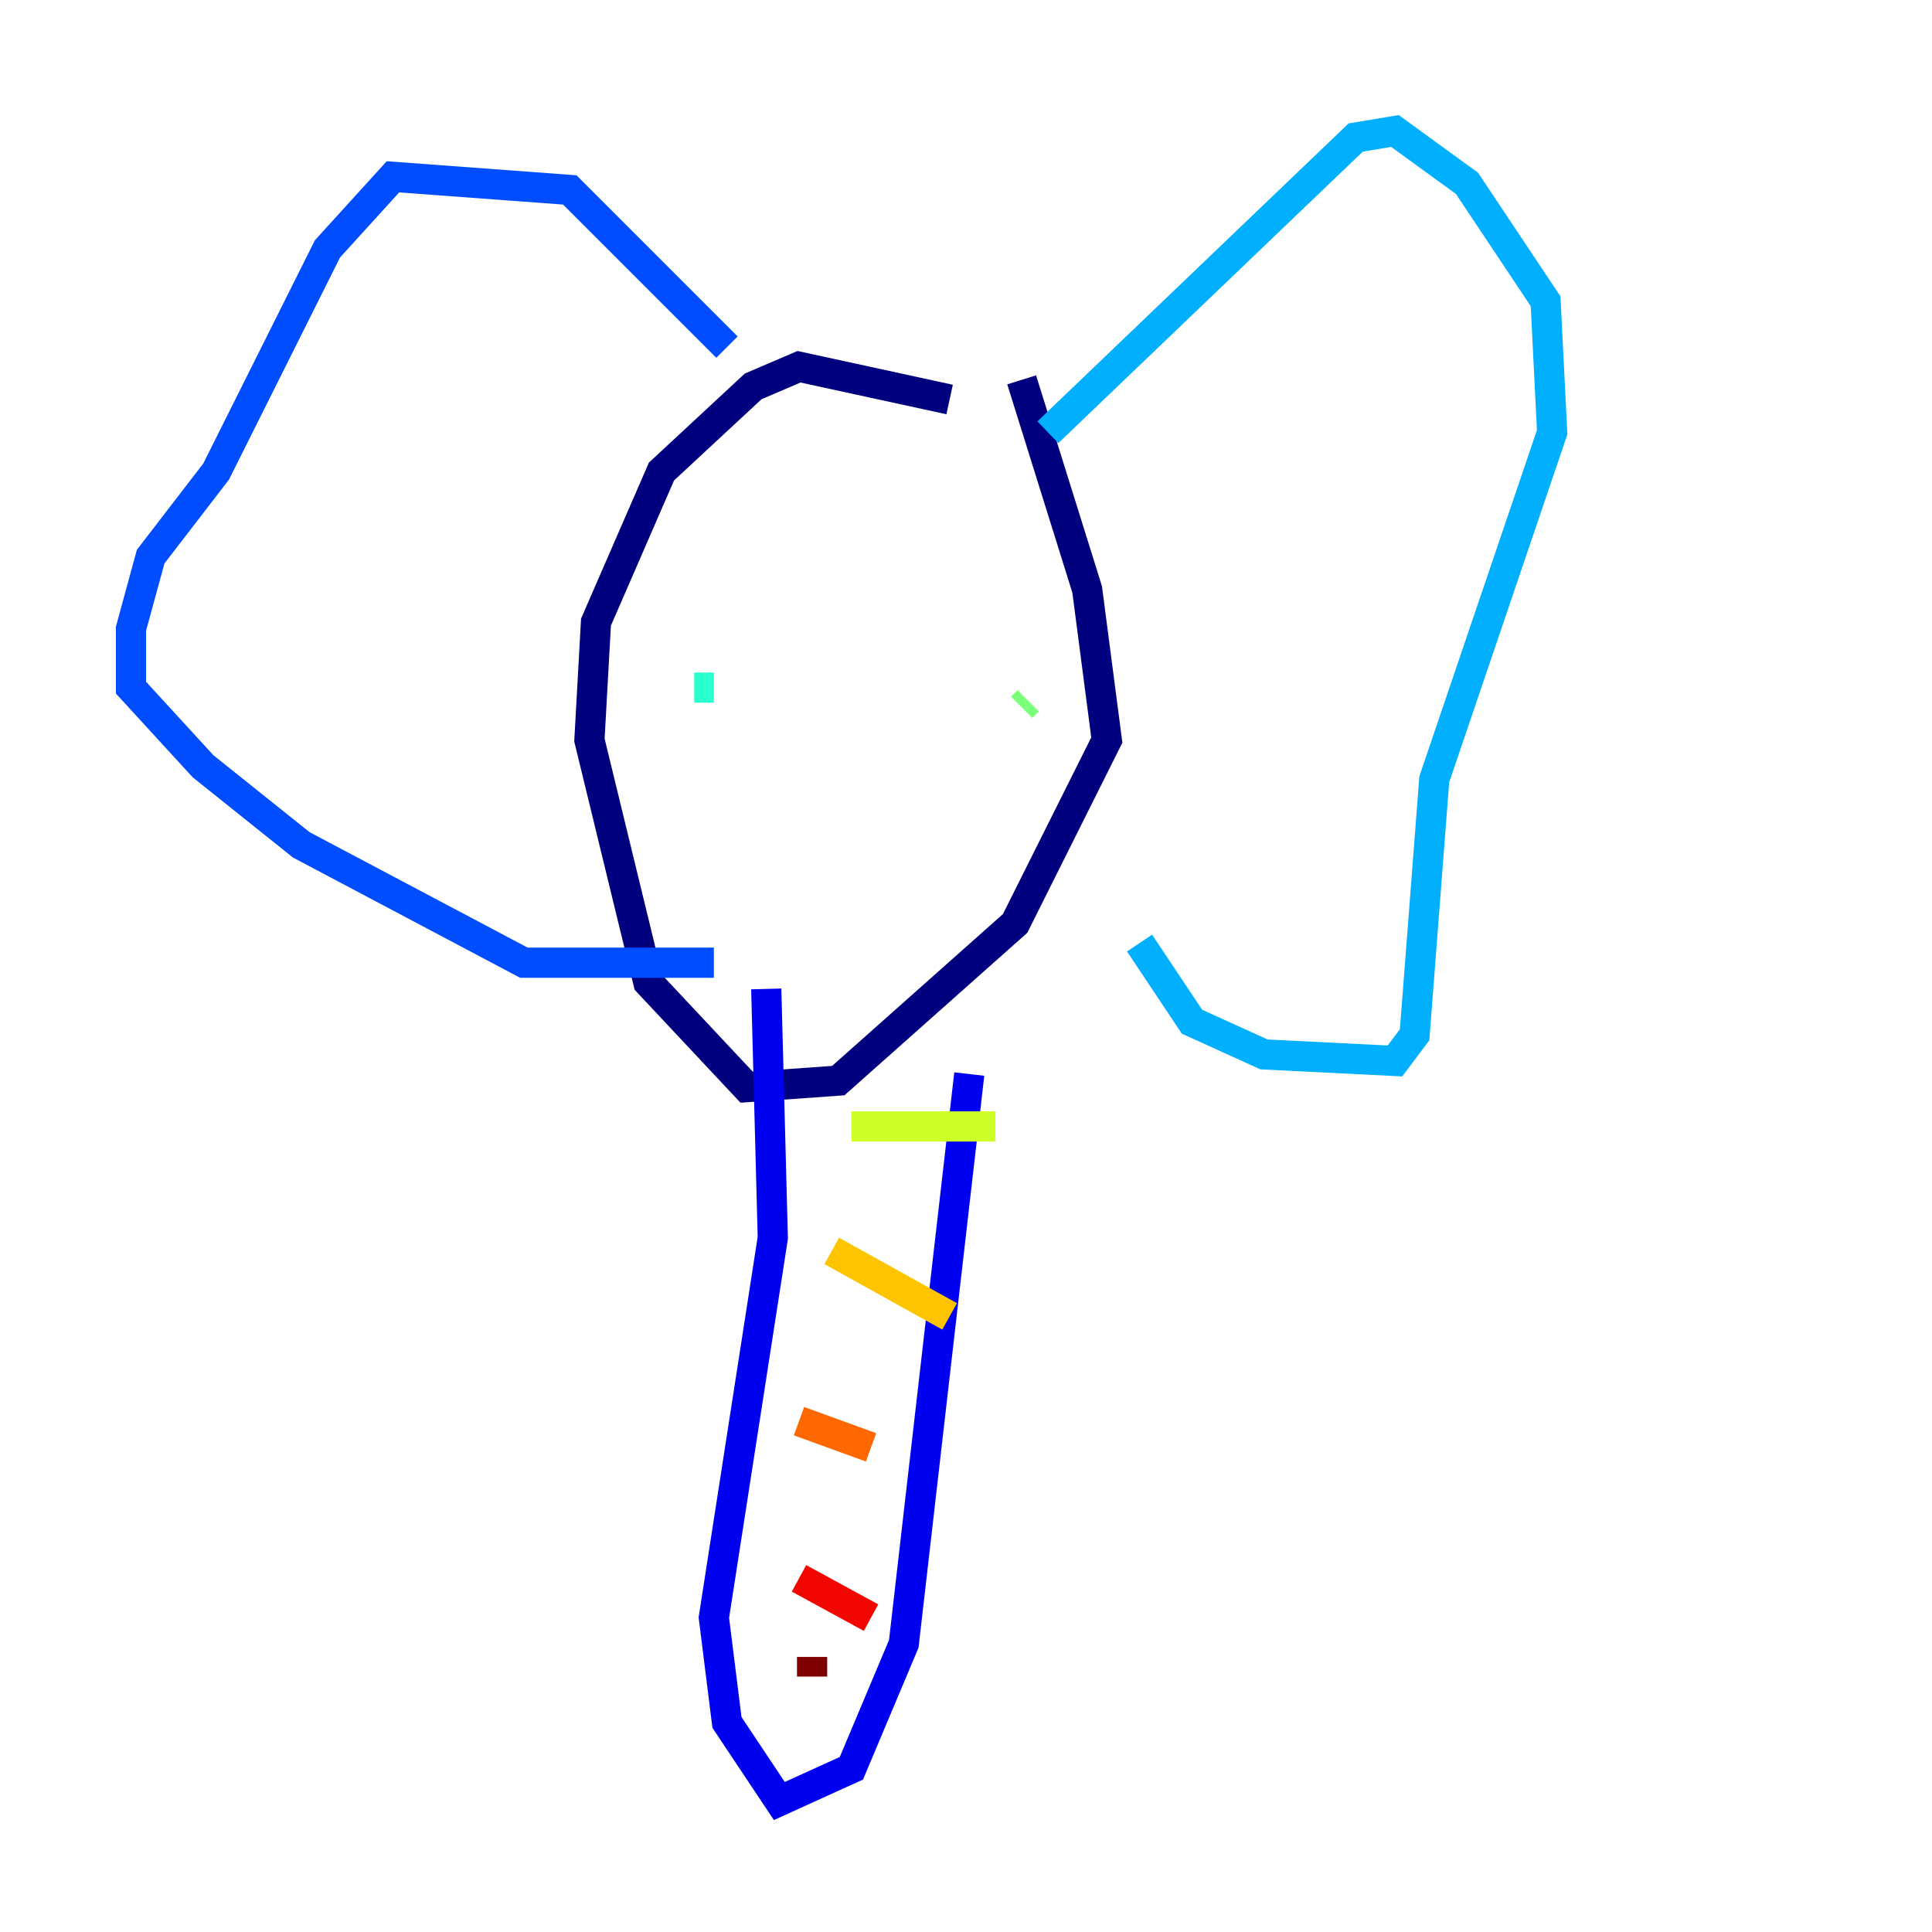 <?xml version="1.0" encoding="utf-8" ?>
<svg baseProfile="tiny" height="128" version="1.2" viewBox="0,0,128,128" width="128" xmlns="http://www.w3.org/2000/svg" xmlns:ev="http://www.w3.org/2001/xml-events" xmlns:xlink="http://www.w3.org/1999/xlink"><defs /><polyline fill="none" points="62.915,26.468 52.936,24.298 49.898,25.6 43.824,31.241 39.485,41.22 39.051,49.031 42.956,65.085 49.464,72.027 55.539,71.593 67.254,61.18 73.329,49.031 72.027,39.051 67.688,25.166" stroke="#00007f" stroke-width="2" /><polyline fill="none" points="50.766,65.519 51.2,82.007 47.295,107.173 48.163,114.115 51.634,119.322 56.407,117.153 59.878,108.909 64.217,71.159" stroke="#0000f1" stroke-width="2" /><polyline fill="none" points="48.163,22.997 37.749,12.583 26.034,11.715 21.695,16.488 14.319,31.241 9.98,36.881 8.678,41.654 8.678,45.559 13.451,50.766 19.959,55.973 34.712,63.783 47.295,63.783" stroke="#004cff" stroke-width="2" /><polyline fill="none" points="69.424,28.637 89.817,9.112 92.42,8.678 97.193,12.149 102.4,19.959 102.834,28.637 95.024,51.634 93.722,68.556 92.42,70.291 83.742,69.858 78.969,67.688 75.498,62.481" stroke="#00b0ff" stroke-width="2" /><polyline fill="none" points="45.993,45.559 47.295,45.559" stroke="#29ffcd" stroke-width="2" /><polyline fill="none" points="68.122,46.427 67.688,46.861" stroke="#7cff79" stroke-width="2" /><polyline fill="none" points="56.407,74.63 65.953,74.63" stroke="#cdff29" stroke-width="2" /><polyline fill="none" points="55.105,82.875 62.915,87.214" stroke="#ffc400" stroke-width="2" /><polyline fill="none" points="52.936,94.156 57.709,95.891" stroke="#ff6700" stroke-width="2" /><polyline fill="none" points="52.936,104.57 57.709,107.173" stroke="#f10700" stroke-width="2" /><polyline fill="none" points="53.803,109.776 53.803,111.078" stroke="#7f0000" stroke-width="2" /></svg>